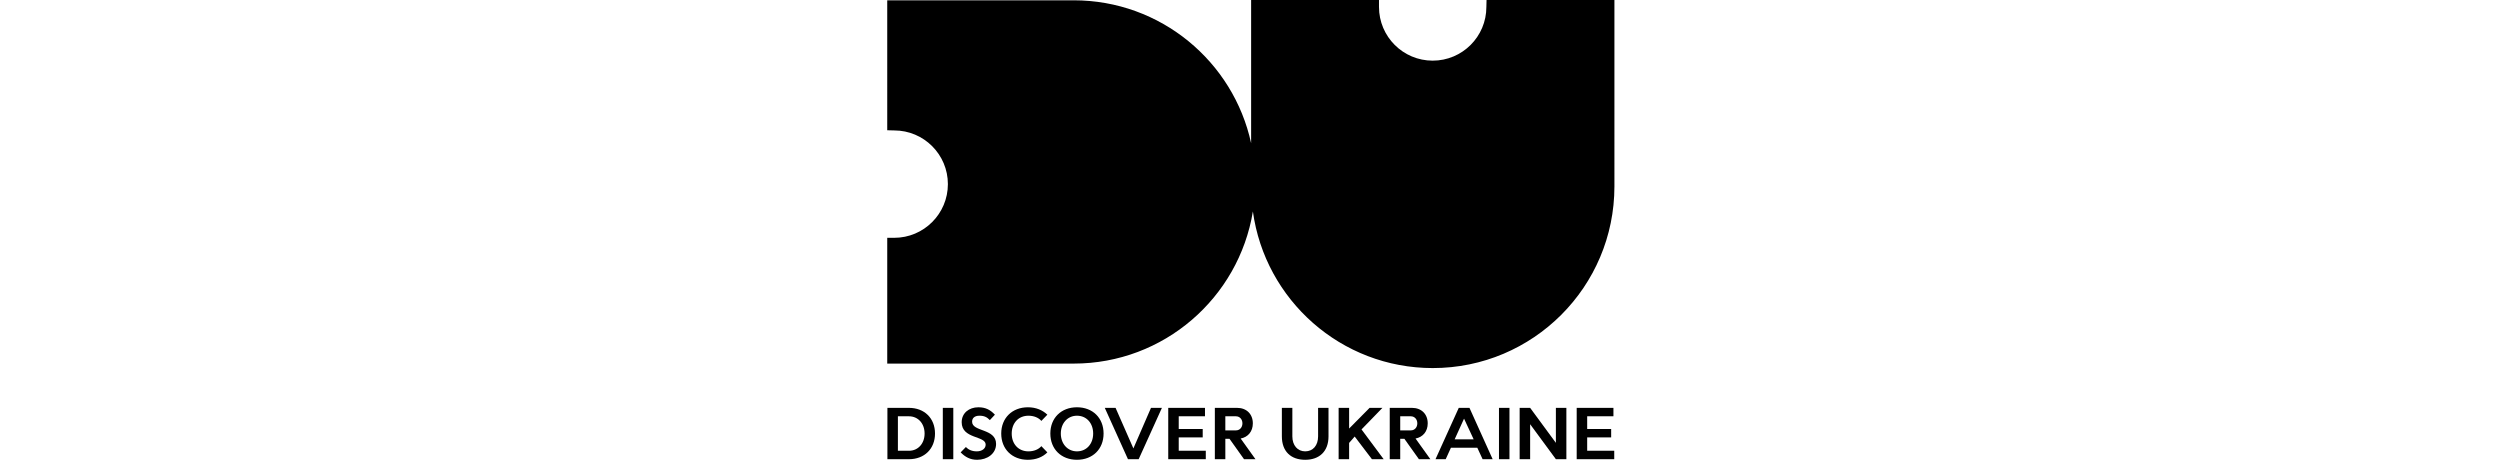 <?xml version="1.0" encoding="utf-8"?>
<!-- Generator: Adobe Illustrator 16.0.0, SVG Export Plug-In . SVG Version: 6.00 Build 0)  -->
<!DOCTYPE svg PUBLIC "-//W3C//DTD SVG 1.1//EN" "http://www.w3.org/Graphics/SVG/1.1/DTD/svg11.dtd">
<svg version="1.1" id="Layer_1" xmlns="http://www.w3.org/2000/svg" xmlns:xlink="http://www.w3.org/1999/xlink" x="0px" y="0px"
	 width="1046px" height="192.375px" viewBox="0 0 1046 192.375" enable-background="new 0 0 1046 192.375" xml:space="preserve">
<g>
	<g>
		<path d="M371.292,170.65h9.021c6.475,0,10.893,4.357,10.893,10.739c0,6.383-4.418,10.74-10.893,10.74h-9.021V170.65z
			 M380.314,174.179h-4.634v14.422h4.634c3.805,0,6.536-3.007,6.536-7.211S384.118,174.179,380.314,174.179z"/>
		<path d="M394.473,192.13V170.65h4.388v21.479H394.473z"/>
		<path d="M408.842,192.375c-2.884,0-4.971-1.135-6.904-3.1l2.179-2.239c1.074,1.104,2.516,1.81,4.572,1.81
			c2.148,0,3.713-1.135,3.713-2.822c0-3.805-10.034-2.271-10.034-9.359c0-3.866,3.099-6.26,6.996-6.26c3.13,0,5.063,1.166,6.904,3.1
			l-2.117,2.271c-1.197-1.228-2.301-1.841-4.357-1.841c-2.086,0-3.068,1.043-3.068,2.516c0,4.296,10.034,2.731,10.034,9.298
			C416.759,189.828,413.076,192.375,408.842,192.375z"/>
		<path d="M438.216,189.275c-1.995,1.995-4.787,3.1-8.163,3.1c-6.597,0-11.139-4.48-11.139-10.985s4.603-10.985,11.169-10.985
			c3.345,0,6.106,1.166,8.132,3.1l-2.516,2.607c-1.166-1.381-3.161-2.178-5.401-2.178c-4.173,0-6.996,3.068-6.996,7.486
			c0,4.357,2.823,7.426,6.996,7.426c2.24,0,4.235-0.797,5.401-2.178L438.216,189.275z"/>
		<path d="M450.599,170.404c6.598,0,11.139,4.48,11.139,10.985s-4.542,10.985-11.139,10.985c-6.597,0-11.139-4.48-11.139-10.985
			S444.002,170.404,450.599,170.404z M450.599,188.846c4.02,0,6.782-3.129,6.782-7.456s-2.762-7.456-6.782-7.456
			c-3.897,0-6.75,3.129-6.75,7.456S446.702,188.846,450.599,188.846z"/>
		<path d="M481.575,170.65h4.572l-9.728,21.479h-4.48l-9.697-21.479h4.511l7.457,16.969L481.575,170.65z"/>
		<path d="M488.793,170.65h15.373v3.528h-10.985v5.309h10.034v3.528h-10.034v5.585h11.323v3.529h-15.711V170.65z"/>
		<path d="M514.429,183.6h-1.749v8.53h-4.388V170.65h9.328c3.928,0,6.567,2.607,6.567,6.475c0,3.375-1.995,5.769-5.094,6.352
			l6.198,8.653h-4.787L514.429,183.6z M517.13,180.07c1.565,0,2.7-1.228,2.7-2.945c0-1.688-1.135-2.946-2.7-2.946h-4.45v5.892
			H517.13z"/>
		<path d="M551.491,170.65h4.357v11.936c0,6.291-3.835,9.789-9.758,9.789c-5.983,0-9.758-3.498-9.758-9.789V170.65h4.388v11.936
			c0,3.775,2.209,6.26,5.37,6.26c3.283,0,5.4-2.484,5.4-6.26V170.65z"/>
		<path d="M560.082,192.13V170.65h4.388v8.652l8.562-8.652h5.369l-8.744,9.021l9.267,12.458h-4.909l-7.212-9.481l-2.332,2.669v6.812
			H560.082z"/>
		<path d="M587.602,183.6h-1.749v8.53h-4.388V170.65h9.328c3.928,0,6.566,2.607,6.566,6.475c0,3.375-1.994,5.769-5.094,6.352
			l6.199,8.653h-4.787L587.602,183.6z M590.303,180.07c1.564,0,2.699-1.228,2.699-2.945c0-1.688-1.135-2.946-2.699-2.946h-4.45
			v5.892H590.303z"/>
		<path d="M614.828,170.65l9.697,21.479h-4.205l-2.209-4.787h-11.047l-2.178,4.787h-4.266l9.727-21.479H614.828z M608.63,183.814
			h7.947l-4.02-8.654L608.63,183.814z"/>
		<path d="M627.171,192.13V170.65h4.388v21.479H627.171z"/>
		<path d="M640.21,177.492v14.638h-4.388V170.65h4.388l10.771,14.637V170.65h4.389v21.479h-4.389L640.21,177.492z"/>
		<path d="M659.688,170.65h15.373v3.528h-10.985v5.309h10.034v3.528h-10.034v5.585h11.323v3.529h-15.711V170.65z"/>
	</g>
</g>
<path d="M621.971,0l-0.073,2.911c0,12.406-10.058,22.464-22.464,22.464s-22.463-10.058-22.463-22.464V0h-53.5v59.923
	c-7.426-34.187-37.84-59.797-74.251-59.797h-78V54.5l2.911,0.073c12.406,0,22.464,10.057,22.464,22.463S386.537,99.5,374.131,99.5
	h-2.911v52.625h78c37.769,0,69.087-27.555,74.986-63.655c5.104,37.017,36.846,65.53,75.266,65.53c41.973,0,76-34.026,76-76V0
	H621.971z"/>
</svg>
